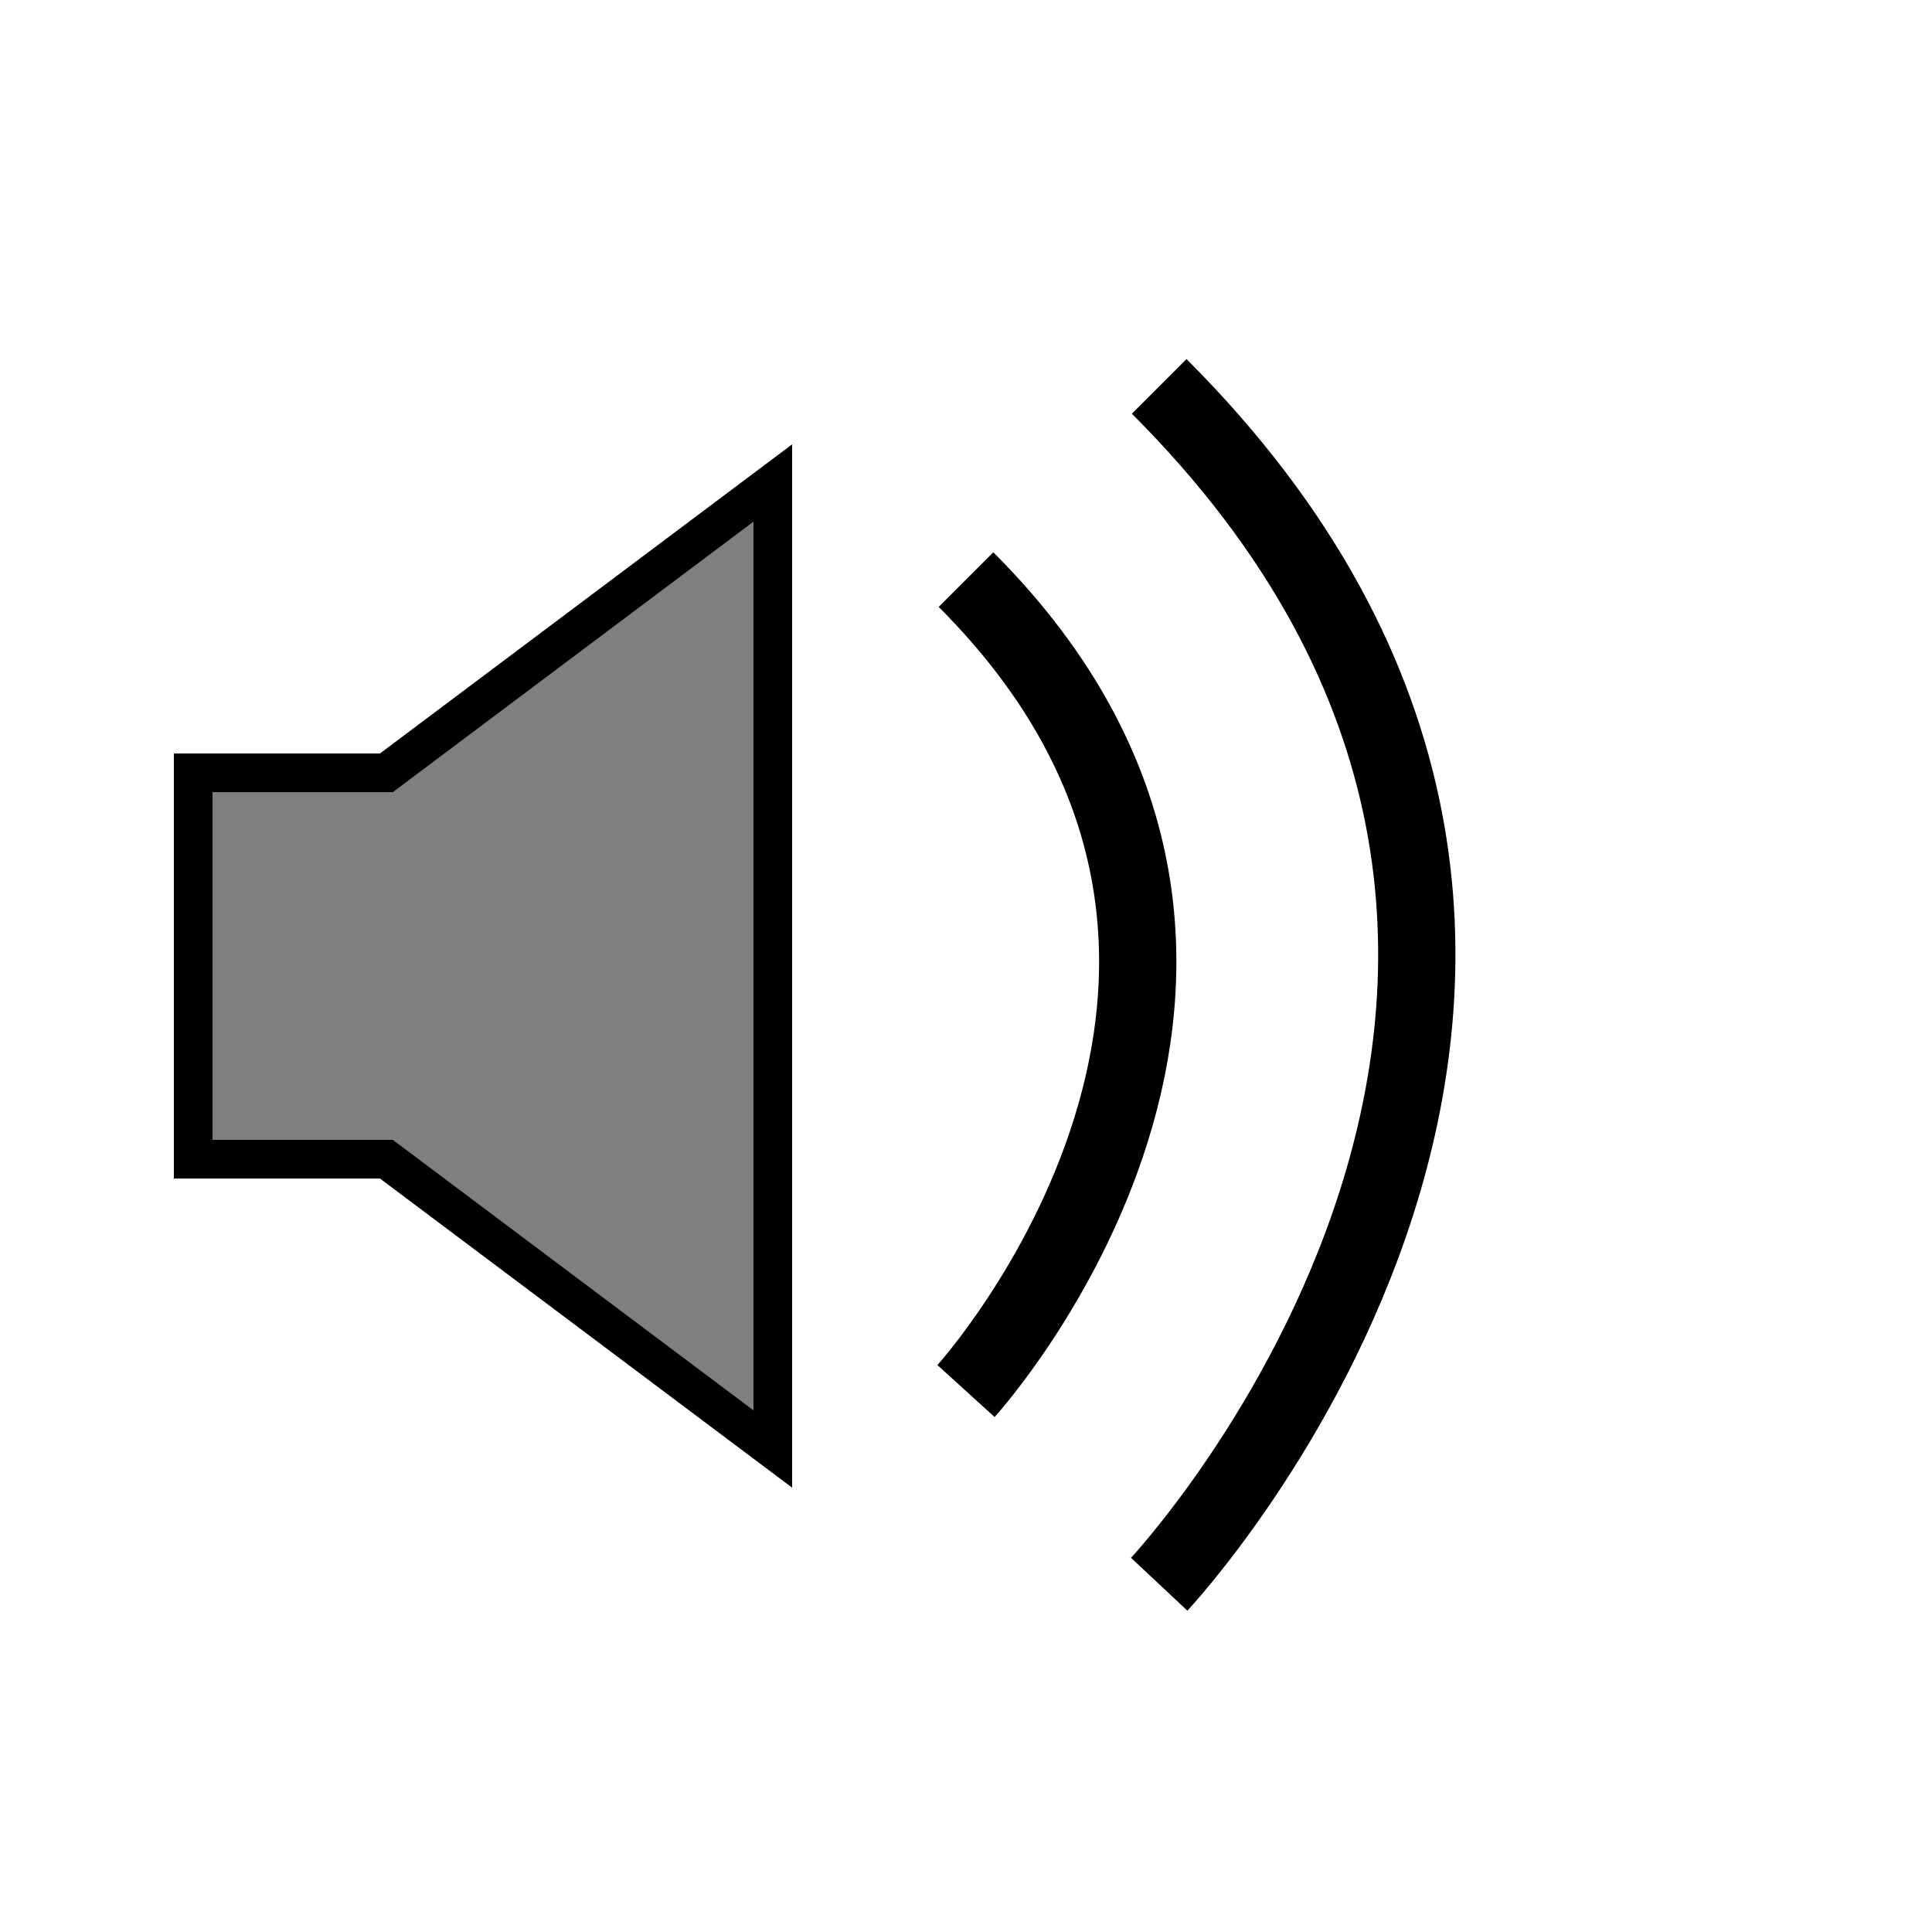 <?xml version="1.0" encoding="UTF-8"?>
<svg xmlns="http://www.w3.org/2000/svg" version="1.1" height="100" width="100">
	<polygon 
        points="10 60,  10 40,  20 40,  40 25, 40 75, 20 60, 10 60"
        style="fill: black; fill-opacity: 0.5; stroke: black;
            stroke-width: 2;"/> 
    <path d="m 50,30 c 20,20 0,42 0,42" style="fill:none;stroke:#000000;stroke-width:4"/>
    <path d="m 60,20 c 30,30 0,62 0,62" style="fill:none;stroke:#000000;stroke-width:4"/>
</svg>